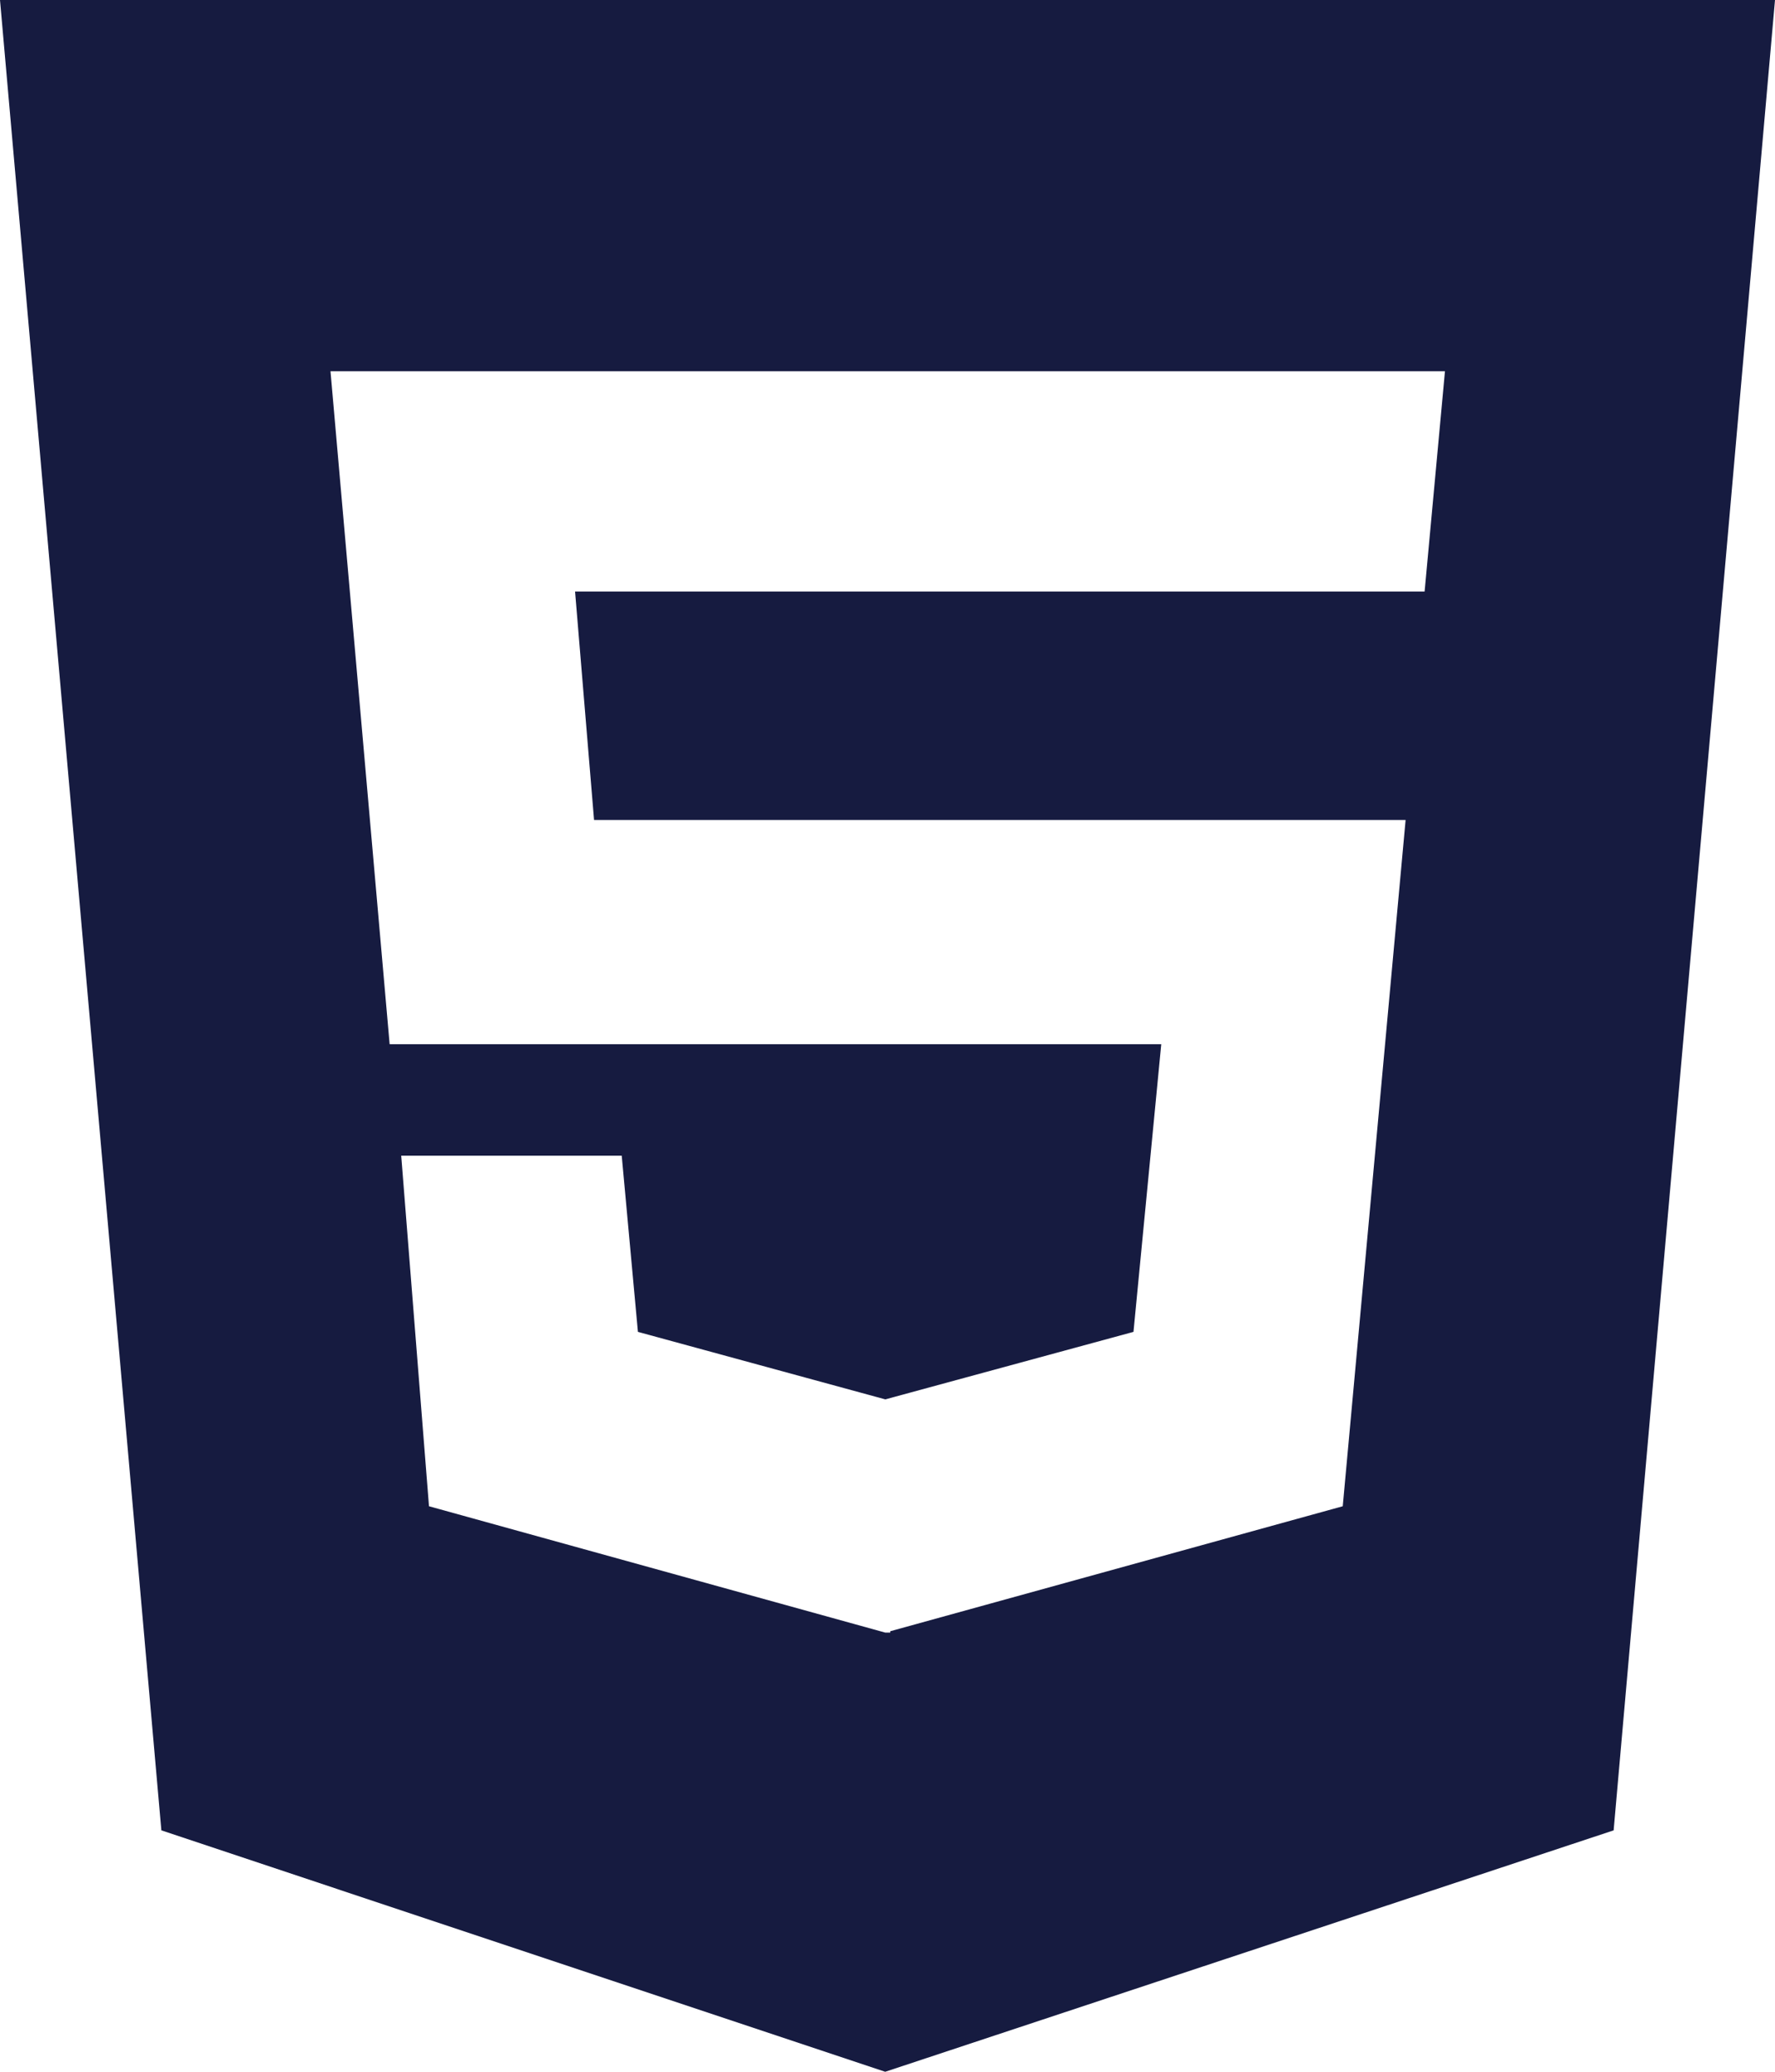 <svg xmlns="http://www.w3.org/2000/svg" width="15.785" height="18.416" viewBox="0 0 15.785 18.416"><path d="M0,32,1.435,48.27l6.437,2.146,6.478-2.146L15.785,32Zm12.669,5.258H5.114l.169,2.031H12.5l-.559,6.1L7.917,46.5v.012H7.872L3.815,45.389l-.247-3.116H5.529l.144,1.566,2.2.6,2.207-.6.247-2.557H3.465L2.939,35.3H12.85Z" transform="translate(0 -32)" fill="#161b40"/></svg>